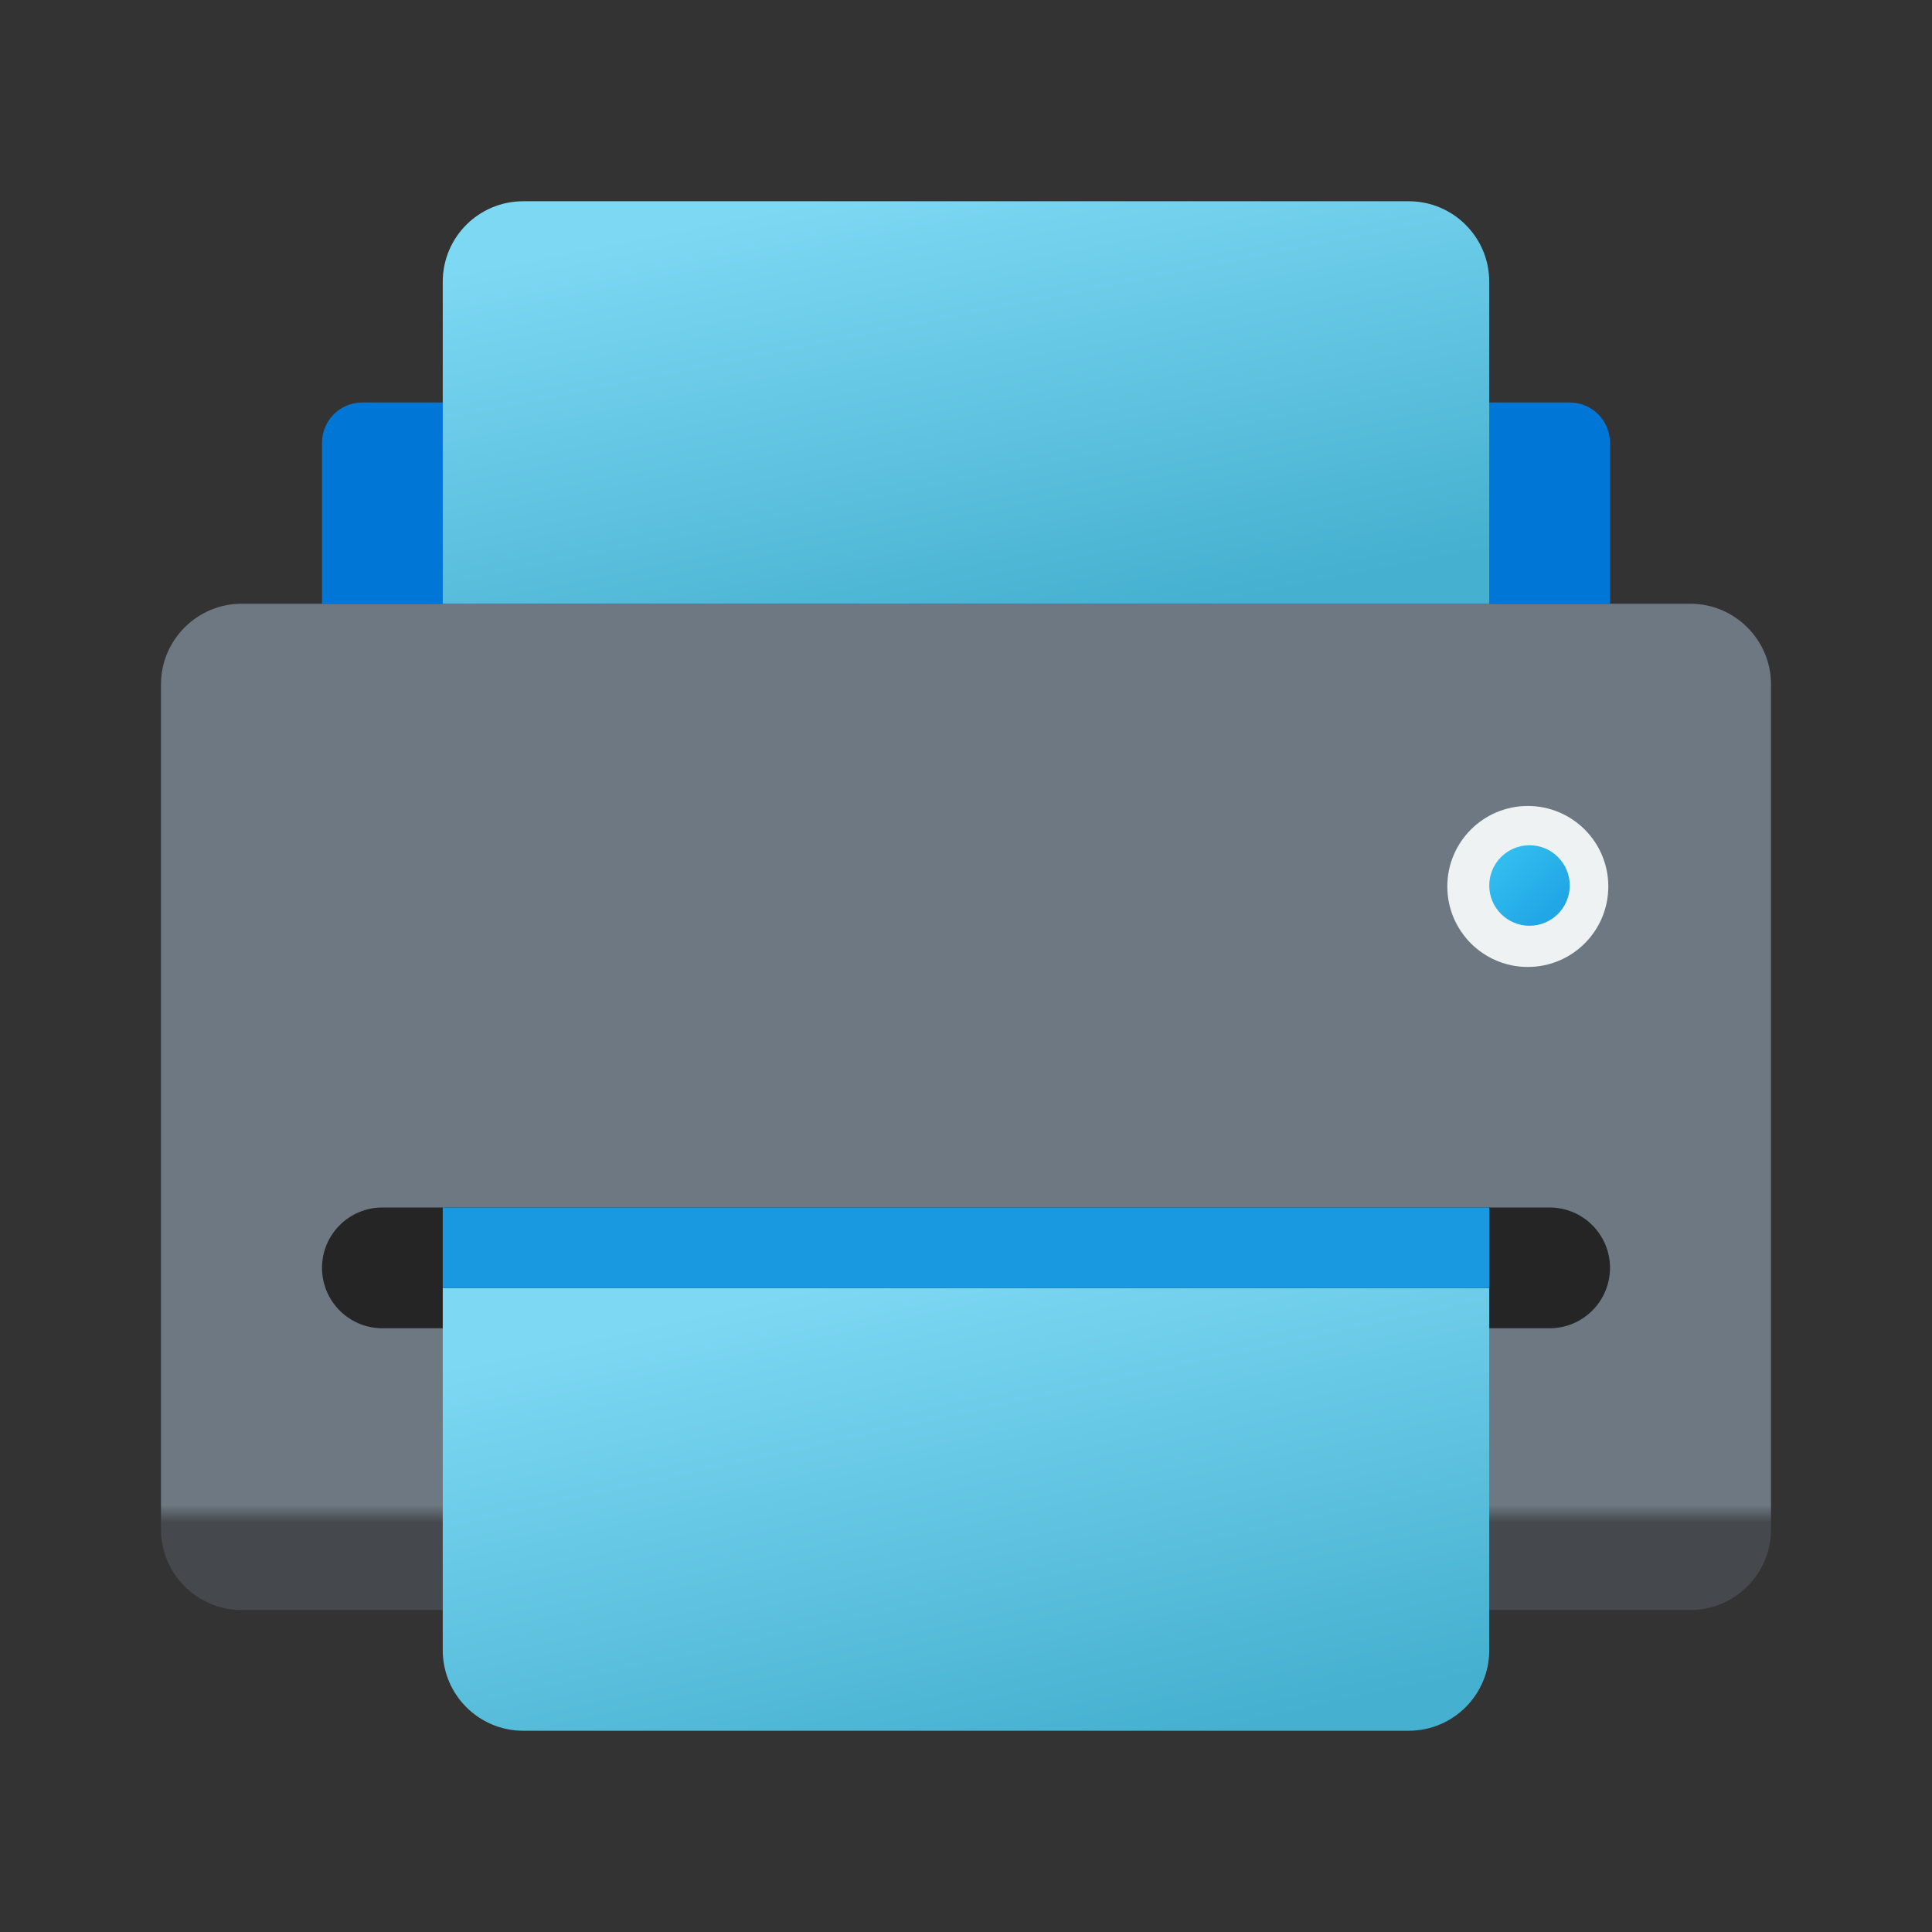 <svg width="24" height="24" viewBox="0 0 24 24" fill="none" xmlns="http://www.w3.org/2000/svg">
<rect x="0" y="0" width="24" height="24" fill="#333333" stroke="none"/>
<path d="M21 20H3C2.45 20 2 19.55 2 19V8.5C2 7.95 2.45 7.5 3 7.5H21C21.55 7.5 22 7.95 22 8.5V19C22 19.55 21.55 20 21 20Z" fill="url(#paint0_linear_40_3665)"/>
<path d="M19.25 16.5H4.75C4.336 16.5 4 16.164 4 15.75C4 15.336 4.336 15 4.75 15H19.25C19.664 15 20 15.336 20 15.75C20 16.164 19.664 16.5 19.25 16.5Z" fill="#252525"/>
<path d="M17.5 21.5H6.5C5.947 21.5 5.5 21.052 5.5 20.5V16H18.5V20.5C18.5 21.052 18.052 21.5 17.5 21.5Z" fill="url(#paint1_linear_40_3665)"/>
<path d="M20 7.5H4V5.5C4 5.224 4.224 5 4.5 5H19.5C19.776 5 20 5.224 20 5.5V7.5Z" fill="#0076D7"/>
<path d="M6.5 2.5H17.5C18.052 2.5 18.5 2.947 18.5 3.5V7.5H5.5V3.5C5.5 2.947 5.947 2.5 6.5 2.5Z" fill="url(#paint2_linear_40_3665)"/>
<path d="M18.5 15H5.5V16H18.5V15Z" fill="#199AE0"/>
<path d="M18.979 12.012C19.531 12.012 19.979 11.564 19.979 11.012C19.979 10.46 19.531 10.012 18.979 10.012C18.427 10.012 17.979 10.46 17.979 11.012C17.979 11.564 18.427 12.012 18.979 12.012Z" fill="#EEF2F3"/>
<path d="M19 11.5C19.276 11.5 19.5 11.276 19.5 11C19.5 10.724 19.276 10.5 19 10.5C18.724 10.5 18.5 10.724 18.5 11C18.5 11.276 18.724 11.5 19 11.5Z" fill="url(#paint3_linear_40_3665)"/>
<defs>
<linearGradient id="paint0_linear_40_3665" x1="12" y1="7.392" x2="12" y2="19.95" gradientUnits="userSpaceOnUse">
<stop offset="0.9" stop-color="#6D7882"/>
<stop offset="0.917" stop-color="#45494D"/>
</linearGradient>
<linearGradient id="paint1_linear_40_3665" x1="9.599" y1="16.084" x2="10.992" y2="22.433" gradientUnits="userSpaceOnUse">
<stop stop-color="#7DD8F3"/>
<stop offset="1" stop-color="#45B0D0"/>
</linearGradient>
<linearGradient id="paint2_linear_40_3665" x1="9.599" y1="2.577" x2="10.759" y2="8.395" gradientUnits="userSpaceOnUse">
<stop stop-color="#7DD8F3"/>
<stop offset="1" stop-color="#45B0D0"/>
</linearGradient>
<linearGradient id="paint3_linear_40_3665" x1="18.663" y1="10.663" x2="19.407" y2="11.407" gradientUnits="userSpaceOnUse">
<stop stop-color="#32BDEF"/>
<stop offset="1" stop-color="#1EA2E4"/>
</linearGradient>
</defs>
</svg>
